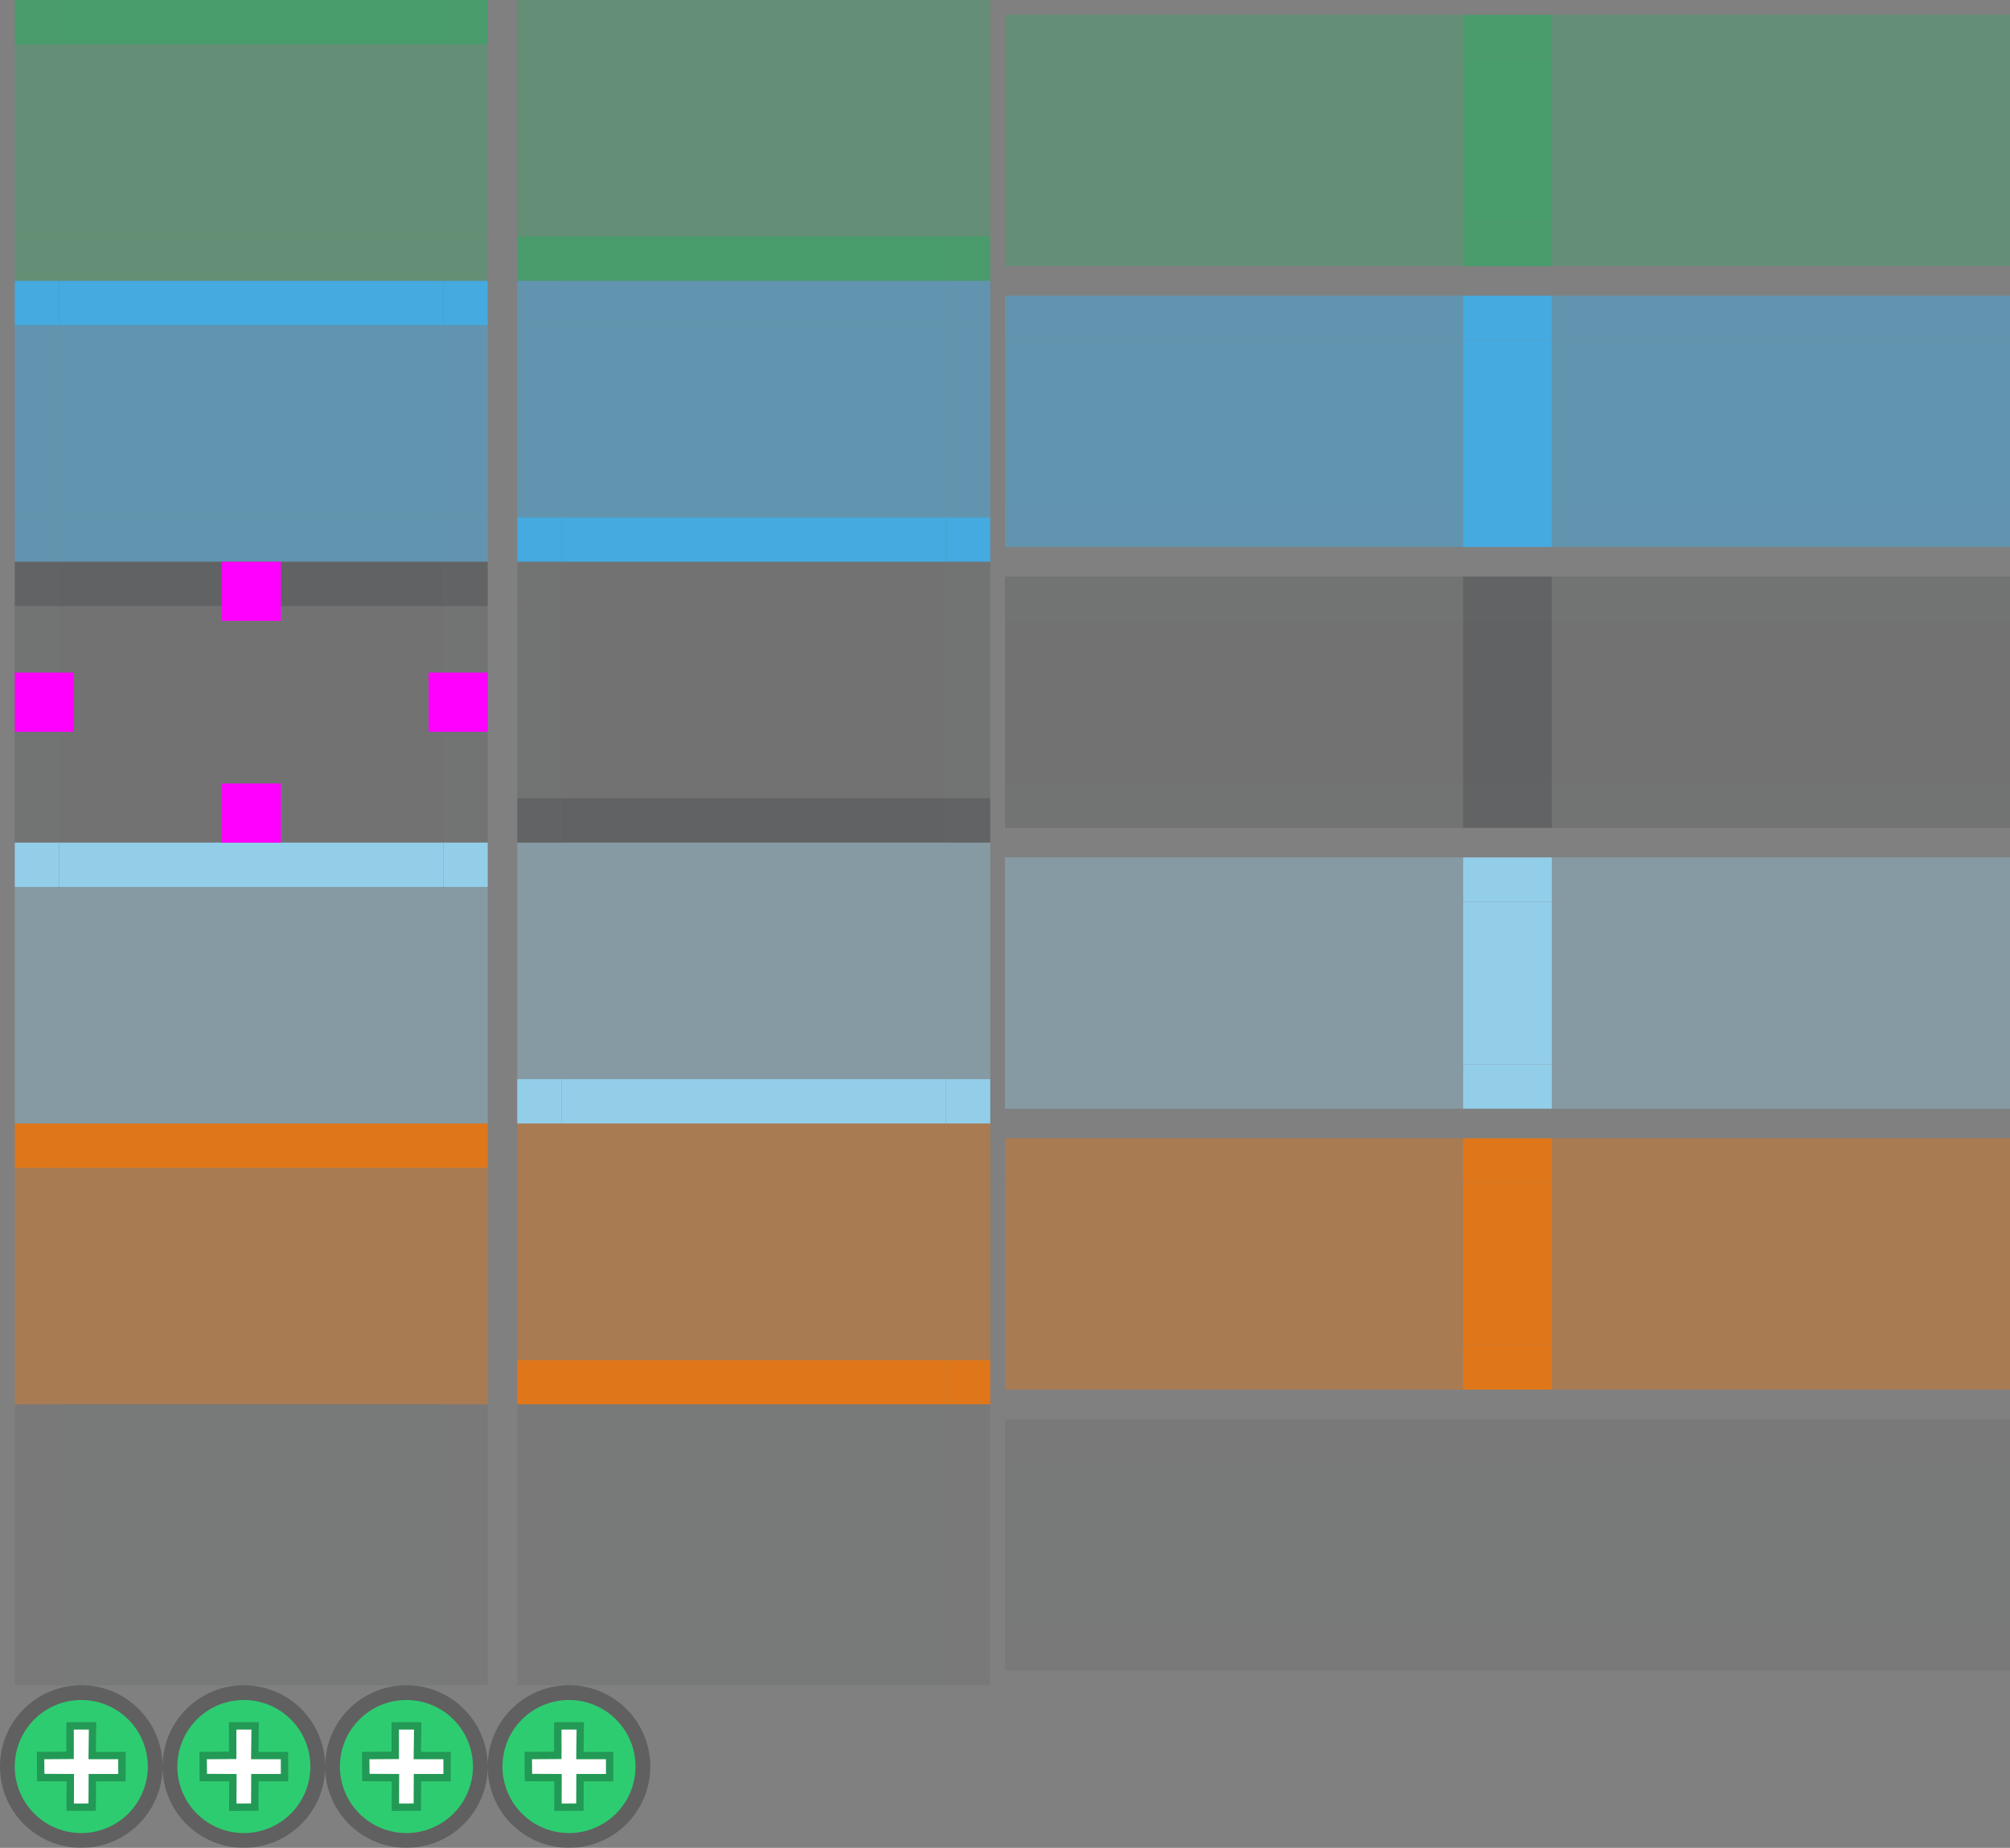 <svg width="136" height="125" version="1.1" xmlns="http://www.w3.org/2000/svg" xmlns:svg="http://www.w3.org/2000/svg">
  <rect width="100%" height="100%" fill="#808080" stroke="none"/>
  <defs>
    <style id="current-color-scheme" type="text/css">
      .ColorScheme-Text {
        color: #232629;
      }

      .ColorScheme-PositiveText {
        color: #27ae60;
      }

      .ColorScheme-NeutralText {
        color: #f67400;
      }

      .ColorScheme-ButtonFocus {
        color: #3daee9;
      }

      .ColorScheme-ButtonHover {
        color: #93cee9;
      }
    </style>
  </defs>
  <g id="g-progress">
    <g id="progress-topleft" class="ColorScheme-PositiveText" fill="currentColor" opacity="0.61">
      <rect width="1" height="3" x="0" y="0" fill="none" />
      <rect width="3" height="3" x="1" y="0" />
    </g>
    <rect id="progress-top" width="26" height="3" x="4" y="0" class="ColorScheme-PositiveText" fill="currentColor"
      opacity="0.61" />
    <g id="progress-topright" class="ColorScheme-PositiveText" fill="currentColor" opacity="0.61">
      <rect width="1" height="3" x="33" y="0" fill="none" />
      <rect width="3" height="3" x="30" y="0" />
    </g>
    <g id="progress-left" class="ColorScheme-PositiveText" fill="currentColor" opacity="0.31">
      <rect width="1" height="13" x="0" y="3" fill="none" />
      <rect width="3" height="13" x="1" y="3" />
    </g>
    <rect id="progress-center" width="26" height="13" x="4" y="3" class="ColorScheme-PositiveText" fill="currentColor"
      opacity="0.31" />
    <g id="progress-right" class="ColorScheme-PositiveText" fill="currentColor" opacity="0.31">
      <rect width="1" height="13" x="33" y="3" fill="none" />
      <rect width="3" height="13" x="30" y="3" />
    </g>
    <g id="progress-bottomleft" class="ColorScheme-PositiveText" fill="currentColor" opacity="0.31">
      <rect width="1" height="3" x="0" y="16" fill="none" />
      <rect width="3" height="3" x="1" y="16" />
    </g>
    <rect id="progress-bottom" width="26" height="3" x="4" y="16" class="ColorScheme-PositiveText" fill="currentColor"
      opacity="0.31" />
    <g id="progress-bottomright" class="ColorScheme-PositiveText" fill="currentColor" opacity="0.31">
      <rect width="1" height="3" x="33" y="16" fill="none" />
      <rect width="3" height="3" x="30" y="16" />
    </g>
  </g>
  <g id="g-north-progress" transform="translate(34)">
    <g id="north-progress-topleft" class="ColorScheme-PositiveText" fill="currentColor" opacity="0.31">
      <rect width="1" height="3" x="0" y="0" fill="none" />
      <rect width="3" height="3" x="1" y="0" />
    </g>
    <rect id="north-progress-top" width="26" height="3" x="4" y="0" class="ColorScheme-PositiveText" fill="currentColor"
      opacity="0.31" />
    <g id="north-progress-topright" class="ColorScheme-PositiveText" fill="currentColor" opacity="0.31">
      <rect width="1" height="3" x="33" y="0" fill="none" />
      <rect width="3" height="3" x="30" y="0" />
    </g>
    <g id="north-progress-left" class="ColorScheme-PositiveText" fill="currentColor" opacity="0.31">
      <rect width="1" height="13" x="0" y="3" fill="none" />
      <rect width="3" height="13" x="1" y="3" />
    </g>
    <rect id="north-progress-center" width="26" height="13" x="4" y="3" class="ColorScheme-PositiveText"
      fill="currentColor" opacity="0.31" />
    <g id="north-progress-right" class="ColorScheme-PositiveText" fill="currentColor" opacity="0.31">
      <rect width="1" height="13" x="33" y="3" fill="none" />
      <rect width="3" height="13" x="30" y="3" />
    </g>
    <g id="north-progress-bottomleft" class="ColorScheme-PositiveText" fill="currentColor" opacity="0.61">
      <rect width="1" height="3" x="0" y="16" fill="none" />
      <rect width="3" height="3" x="1" y="16" />
    </g>
    <rect id="north-progress-bottom" width="26" height="3" x="4" y="16" class="ColorScheme-PositiveText"
      fill="currentColor" opacity="0.61" />
    <g id="north-progress-bottomright" class="ColorScheme-PositiveText" fill="currentColor" opacity="0.61">
      <rect width="1" height="3" x="33" y="16" fill="none" />
      <rect width="3" height="3" x="30" y="16" />
    </g>
  </g>
  <g id="g-west-progress" transform="translate(68)">
    <g id="west-progress-topleft" class="ColorScheme-PositiveText" fill="currentColor" opacity="0.31">
      <rect width="3" height="1" x="0" y="0" fill="none" />
      <rect width="3" height="3" x="0" y="1" />
    </g>
    <g id="west-progress-top" class="ColorScheme-PositiveText" fill="currentColor" opacity="0.31">
      <rect width="28" height="1" x="3" y="0" fill="none" />
      <rect width="28" height="3" x="3" y="1" />
    </g>
    <g id="west-progress-topright" class="ColorScheme-PositiveText" fill="currentColor" opacity="0.61">
      <rect width="3" height="1" x="31" y="0" fill="none" />
      <rect width="3" height="3" x="31" y="1" />
    </g>
    <rect id="west-progress-left" width="3" height="11" x="0" y="4" class="ColorScheme-PositiveText" fill="currentColor"
      opacity="0.31" />
    <rect id="west-progress-center" width="28" height="11" x="3" y="4" class="ColorScheme-PositiveText"
      fill="currentColor" opacity="0.31" />
    <rect id="west-progress-right" width="3" height="11" x="31" y="4" class="ColorScheme-PositiveText"
      fill="currentColor" opacity="0.61" />
    <g id="west-progress-bottomleft" class="ColorScheme-PositiveText" fill="currentColor" opacity="0.31">
      <rect width="3" height="1" x="0" y="18" fill="none" />
      <rect width="3" height="3" x="0" y="15" />
    </g>
    <g id="west-progress-bottom" class="ColorScheme-PositiveText" fill="currentColor" opacity="0.31">
      <rect width="28" height="1" x="3" y="18" fill="none" />
      <rect width="28" height="3" x="3" y="15" />
    </g>
    <g id="west-progress-bottomright" class="ColorScheme-PositiveText" fill="currentColor" opacity="0.61">
      <rect width="3" height="1" x="31" y="18" fill="none" />
      <rect width="3" height="3" x="31" y="15" />
    </g>
  </g>
  <g id="g-east-progress" transform="translate(102)">
    <g id="east-progress-topleft" class="ColorScheme-PositiveText" fill="currentColor" opacity="0.61">
      <rect width="3" height="1" x="0" y="0" fill="none" />
      <rect width="3" height="3" x="0" y="1" />
    </g>
    <g id="east-progress-top" class="ColorScheme-PositiveText" fill="currentColor" opacity="0.31">
      <rect width="28" height="1" x="3" y="0" fill="none" />
      <rect width="28" height="3" x="3" y="1" />
    </g>
    <g id="east-progress-topright" class="ColorScheme-PositiveText" fill="currentColor" opacity="0.31">
      <rect width="3" height="1" x="31" y="0" fill="none" />
      <rect width="3" height="3" x="31" y="1" />
    </g>
    <rect id="east-progress-left" width="3" height="11" x="0" y="4" class="ColorScheme-PositiveText" fill="currentColor"
      opacity="0.61" />
    <rect id="east-progress-center" width="28" height="11" x="3" y="4" class="ColorScheme-PositiveText"
      fill="currentColor" opacity="0.31" />
    <rect id="east-progress-right" width="3" height="11" x="31" y="4" class="ColorScheme-PositiveText"
      fill="currentColor" opacity="0.31" />
    <g id="east-progress-bottomleft" class="ColorScheme-PositiveText" fill="currentColor" opacity="0.61">
      <rect width="3" height="1" x="0" y="18" fill="none" />
      <rect width="3" height="3" x="0" y="15" />
    </g>
    <g id="east-progress-bottom" class="ColorScheme-PositiveText" fill="currentColor" opacity="0.31">
      <rect width="28" height="1" x="3" y="18" fill="none" />
      <rect width="28" height="3" x="3" y="15" />
    </g>
    <g id="east-progress-bottomright" class="ColorScheme-PositiveText" fill="currentColor" opacity="0.31">
      <rect width="3" height="1" x="31" y="18" fill="none" />
      <rect width="3" height="3" x="31" y="15" />
    </g>
  </g>
  <g id="g-focus" transform="translate(0,19)">
    <g id="focus-topleft" class="ColorScheme-ButtonFocus" fill="currentColor" opacity="0.9">
      <rect width="1" height="3" x="0" y="0" fill="none" />
      <rect width="3" height="3" x="1" y="0" />
    </g>
    <rect id="focus-top" width="26" height="3" x="4" y="0" class="ColorScheme-ButtonFocus" fill="currentColor"
      opacity="0.9" />
    <g id="focus-topright" class="ColorScheme-ButtonFocus" fill="currentColor" opacity="0.9">
      <rect width="1" height="3" x="33" y="0" fill="none" />
      <rect width="3" height="3" x="30" y="0" />
    </g>
    <g id="focus-left" class="ColorScheme-ButtonFocus" fill="currentColor" opacity="0.45">
      <rect width="1" height="13" x="0" y="3" fill="none" />
      <rect width="3" height="13" x="1" y="3" />
    </g>
    <rect id="focus-center" width="26" height="13" x="4" y="3" class="ColorScheme-ButtonFocus" fill="currentColor"
      opacity="0.45" />
    <g id="focus-right" class="ColorScheme-ButtonFocus" fill="currentColor" opacity="0.45">
      <rect width="1" height="13" x="33" y="3" fill="none" />
      <rect width="3" height="13" x="30" y="3" />
    </g>
    <g id="focus-bottomleft" class="ColorScheme-ButtonFocus" fill="currentColor" opacity="0.45">
      <rect width="1" height="3" x="0" y="16" fill="none" />
      <rect width="3" height="3" x="1" y="16" />
    </g>
    <rect id="focus-bottom" width="26" height="3" x="4" y="16" class="ColorScheme-ButtonFocus" fill="currentColor"
      opacity="0.45" />
    <g id="focus-bottomright" class="ColorScheme-ButtonFocus" fill="currentColor" opacity="0.45">
      <rect width="1" height="3" x="33" y="16" fill="none" />
      <rect width="3" height="3" x="30" y="16" />
    </g>
  </g>
  <g id="g-north-focus" transform="translate(34,19)">
    <g id="north-focus-topleft" class="ColorScheme-ButtonFocus" fill="currentColor" opacity="0.45">
      <rect width="1" height="3" x="0" y="0" fill="none" />
      <rect width="3" height="3" x="1" y="0" />
    </g>
    <rect id="north-focus-top" width="26" height="3" x="4" y="0" class="ColorScheme-ButtonFocus" fill="currentColor"
      opacity="0.45" />
    <g id="north-focus-topright" class="ColorScheme-ButtonFocus" fill="currentColor" opacity="0.45">
      <rect width="1" height="3" x="33" y="0" fill="none" />
      <rect width="3" height="3" x="30" y="0" />
    </g>
    <g id="north-focus-left" class="ColorScheme-ButtonFocus" fill="currentColor" opacity="0.45">
      <rect width="1" height="13" x="0" y="3" fill="none" />
      <rect width="3" height="13" x="1" y="3" />
    </g>
    <rect id="north-focus-center" width="26" height="13" x="4" y="3" class="ColorScheme-ButtonFocus" fill="currentColor"
      opacity="0.45" />
    <g id="north-focus-right" class="ColorScheme-ButtonFocus" fill="currentColor" opacity="0.45">
      <rect width="1" height="13" x="33" y="3" fill="none" />
      <rect width="3" height="13" x="30" y="3" />
    </g>
    <g id="north-focus-bottomleft" class="ColorScheme-ButtonFocus" fill="currentColor" opacity="0.9">
      <rect width="1" height="3" x="0" y="16" fill="none" />
      <rect width="3" height="3" x="1" y="16" />
    </g>
    <rect id="north-focus-bottom" width="26" height="3" x="4" y="16" class="ColorScheme-ButtonFocus" fill="currentColor"
      opacity="0.9" />
    <g id="north-focus-bottomright" class="ColorScheme-ButtonFocus" fill="currentColor" opacity="0.9">
      <rect width="1" height="3" x="33" y="16" fill="none" />
      <rect width="3" height="3" x="30" y="16" />
    </g>
  </g>
  <g id="g-west-focus" transform="translate(68,19)">
    <g id="west-focus-topleft" class="ColorScheme-ButtonFocus" fill="currentColor" opacity="0.45">
      <rect width="3" height="1" x="0" y="0" fill="none" />
      <rect width="3" height="3" x="0" y="1" />
    </g>
    <g id="west-focus-top" class="ColorScheme-ButtonFocus" fill="currentColor" opacity="0.45">
      <rect width="28" height="1" x="3" y="0" fill="none" />
      <rect width="28" height="3" x="3" y="1" />
    </g>
    <g id="west-focus-topright" class="ColorScheme-ButtonFocus" fill="currentColor" opacity="0.9">
      <rect width="3" height="1" x="31" y="0" fill="none" />
      <rect width="3" height="3" x="31" y="1" />
    </g>
    <rect id="west-focus-left" width="3" height="11" x="0" y="4" class="ColorScheme-ButtonFocus" fill="currentColor"
      opacity="0.45" />
    <rect id="west-focus-center" width="28" height="11" x="3" y="4" class="ColorScheme-ButtonFocus" fill="currentColor"
      opacity="0.45" />
    <rect id="west-focus-right" width="3" height="11" x="31" y="4" class="ColorScheme-ButtonFocus" fill="currentColor"
      opacity="0.9" />
    <g id="west-focus-bottomleft" class="ColorScheme-ButtonFocus" fill="currentColor" opacity="0.45">
      <rect width="3" height="1" x="0" y="18" fill="none" />
      <rect width="3" height="3" x="0" y="15" />
    </g>
    <g id="west-focus-bottom" class="ColorScheme-ButtonFocus" fill="currentColor" opacity="0.45">
      <rect width="28" height="1" x="3" y="18" fill="none" />
      <rect width="28" height="3" x="3" y="15" />
    </g>
    <g id="west-focus-bottomright" class="ColorScheme-ButtonFocus" fill="currentColor" opacity="0.9">
      <rect width="3" height="1" x="31" y="18" fill="none" />
      <rect width="3" height="3" x="31" y="15" />
    </g>
  </g>
  <g id="g-east-focus" transform="translate(102,19)">
    <g id="east-focus-topleft" class="ColorScheme-ButtonFocus" fill="currentColor" opacity="0.9">
      <rect width="3" height="1" x="0" y="0" fill="none" />
      <rect width="3" height="3" x="0" y="1" />
    </g>
    <g id="east-focus-top" class="ColorScheme-ButtonFocus" fill="currentColor" opacity="0.45">
      <rect width="28" height="1" x="3" y="0" fill="none" />
      <rect width="28" height="3" x="3" y="1" />
    </g>
    <g id="east-focus-topright" class="ColorScheme-ButtonFocus" fill="currentColor" opacity="0.45">
      <rect width="3" height="1" x="31" y="0" fill="none" />
      <rect width="3" height="3" x="31" y="1" />
    </g>
    <rect id="east-focus-left" width="3" height="11" x="0" y="4" class="ColorScheme-ButtonFocus" fill="currentColor"
      opacity="0.9" />
    <rect id="east-focus-center" width="28" height="11" x="3" y="4" class="ColorScheme-ButtonFocus" fill="currentColor"
      opacity="0.45" />
    <rect id="east-focus-right" width="3" height="11" x="31" y="4" class="ColorScheme-ButtonFocus" fill="currentColor"
      opacity="0.45" />
    <g id="east-focus-bottomleft" class="ColorScheme-ButtonFocus" fill="currentColor" opacity="0.9">
      <rect width="3" height="1" x="0" y="18" fill="none" />
      <rect width="3" height="3" x="0" y="15" />
    </g>
    <g id="east-focus-bottom" class="ColorScheme-ButtonFocus" fill="currentColor" opacity="0.45">
      <rect width="28" height="1" x="3" y="18" fill="none" />
      <rect width="28" height="3" x="3" y="15" />
    </g>
    <g id="east-focus-bottomright" class="ColorScheme-ButtonFocus" fill="currentColor" opacity="0.45">
      <rect width="3" height="1" x="31" y="18" fill="none" />
      <rect width="3" height="3" x="31" y="15" />
    </g>
  </g>
  <g id="g-normal" transform="translate(0,38)">
    <g id="normal-topleft" class="ColorScheme-Text" fill="currentColor" opacity="0.33">
      <rect width="1" height="3" x="0" y="0" fill="none" />
      <rect width="3" height="3" x="1" y="0" />
    </g>
    <rect id="normal-top" width="26" height="3" x="4" y="0" class="ColorScheme-Text" fill="currentColor"
      opacity="0.33" />
    <g id="normal-topright" class="ColorScheme-Text" fill="currentColor" opacity="0.33">
      <rect width="1" height="3" x="33" y="0" fill="none" />
      <rect width="3" height="3" x="30" y="0" />
    </g>
    <g id="normal-left" class="ColorScheme-Text" fill="currentColor" opacity="0.15">
      <rect width="1" height="13" x="0" y="3" fill="none" />
      <rect width="3" height="13" x="1" y="3" />
    </g>
    <rect id="normal-center" width="26" height="13" x="4" y="3" class="ColorScheme-Text" fill="currentColor"
      opacity="0.15" />
    <g id="normal-right" class="ColorScheme-Text" fill="currentColor" opacity="0.15">
      <rect width="1" height="13" x="33" y="3" fill="none" />
      <rect width="3" height="13" x="30" y="3" />
    </g>
    <g id="normal-bottomleft" class="ColorScheme-Text" fill="currentColor" opacity="0.15">
      <rect width="1" height="3" x="0" y="16" fill="none" />
      <rect width="3" height="3" x="1" y="16" />
    </g>
    <rect id="normal-bottom" width="26" height="3" x="4" y="16" class="ColorScheme-Text" fill="currentColor"
      opacity="0.15" />
    <g id="normal-bottomright" class="ColorScheme-Text" fill="currentColor" opacity="0.15">
      <rect width="1" height="3" x="33" y="16" fill="none" />
      <rect width="3" height="3" x="30" y="16" />
    </g>
  </g>
  <g id="g-north-normal" transform="translate(34,38)">
    <g id="north-normal-topleft" class="ColorScheme-Text" fill="currentColor" opacity="0.15">
      <rect width="1" height="3" x="0" y="0" fill="none" />
      <rect width="3" height="3" x="1" y="0" />
    </g>
    <rect id="north-normal-top" width="26" height="3" x="4" y="0" class="ColorScheme-Text" fill="currentColor"
      opacity="0.15" />
    <g id="north-normal-topright" class="ColorScheme-Text" fill="currentColor" opacity="0.15">
      <rect width="1" height="3" x="33" y="0" fill="none" />
      <rect width="3" height="3" x="30" y="0" />
    </g>
    <g id="north-normal-left" class="ColorScheme-Text" fill="currentColor" opacity="0.15">
      <rect width="1" height="13" x="0" y="3" fill="none" />
      <rect width="3" height="13" x="1" y="3" />
    </g>
    <rect id="north-normal-center" width="26" height="13" x="4" y="3" class="ColorScheme-Text" fill="currentColor"
      opacity="0.15" />
    <g id="north-normal-right" class="ColorScheme-Text" fill="currentColor" opacity="0.15">
      <rect width="1" height="13" x="33" y="3" fill="none" />
      <rect width="3" height="13" x="30" y="3" />
    </g>
    <g id="north-normal-bottomleft" class="ColorScheme-Text" fill="currentColor" opacity="0.33">
      <rect width="1" height="3" x="0" y="16" fill="none" />
      <rect width="3" height="3" x="1" y="16" />
    </g>
    <rect id="north-normal-bottom" width="26" height="3" x="4" y="16" class="ColorScheme-Text" fill="currentColor"
      opacity="0.33" />
    <g id="north-normal-bottomright" class="ColorScheme-Text" fill="currentColor" opacity="0.33">
      <rect width="1" height="3" x="33" y="16" fill="none" />
      <rect width="3" height="3" x="30" y="16" />
    </g>
  </g>
  <g id="g-west-normal" transform="translate(68,38)">
    <g id="west-normal-topleft" class="ColorScheme-Text" fill="currentColor" opacity="0.15">
      <rect width="3" height="1" x="0" y="0" fill="none" />
      <rect width="3" height="3" x="0" y="1" />
    </g>
    <g id="west-normal-top" class="ColorScheme-Text" fill="currentColor" opacity="0.15">
      <rect width="28" height="1" x="3" y="0" fill="none" />
      <rect width="28" height="3" x="3" y="1" />
    </g>
    <g id="west-normal-topright" class="ColorScheme-Text" fill="currentColor" opacity="0.33">
      <rect width="3" height="1" x="31" y="0" fill="none" />
      <rect width="3" height="3" x="31" y="1" />
    </g>
    <rect id="west-normal-left" width="3" height="11" x="0" y="4" class="ColorScheme-Text" fill="currentColor"
      opacity="0.15" />
    <rect id="west-normal-center" width="28" height="11" x="3" y="4" class="ColorScheme-Text" fill="currentColor"
      opacity="0.15" />
    <rect id="west-normal-right" width="3" height="11" x="31" y="4" class="ColorScheme-Text" fill="currentColor"
      opacity="0.33" />
    <g id="west-normal-bottomleft" class="ColorScheme-Text" fill="currentColor" opacity="0.15">
      <rect width="3" height="1" x="0" y="18" fill="none" />
      <rect width="3" height="3" x="0" y="15" />
    </g>
    <g id="west-normal-bottom" class="ColorScheme-Text" fill="currentColor" opacity="0.15">
      <rect width="28" height="1" x="3" y="18" fill="none" />
      <rect width="28" height="3" x="3" y="15" />
    </g>
    <g id="west-normal-bottomright" class="ColorScheme-Text" fill="currentColor" opacity="0.33">
      <rect width="3" height="1" x="31" y="18" fill="none" />
      <rect width="3" height="3" x="31" y="15" />
    </g>
  </g>
  <g id="g-east-normal" transform="translate(102,38)">
    <g id="east-normal-topleft" class="ColorScheme-Text" fill="currentColor" opacity="0.33">
      <rect width="3" height="1" x="0" y="0" fill="none" />
      <rect width="3" height="3" x="0" y="1" />
    </g>
    <g id="east-normal-top" class="ColorScheme-Text" fill="currentColor" opacity="0.15">
      <rect width="28" height="1" x="3" y="0" fill="none" />
      <rect width="28" height="3" x="3" y="1" />
    </g>
    <g id="east-normal-topright" class="ColorScheme-Text" fill="currentColor" opacity="0.15">
      <rect width="3" height="1" x="31" y="0" fill="none" />
      <rect width="3" height="3" x="31" y="1" />
    </g>
    <rect id="east-normal-left" width="3" height="11" x="0" y="4" class="ColorScheme-Text" fill="currentColor"
      opacity="0.33" />
    <rect id="east-normal-center" width="28" height="11" x="3" y="4" class="ColorScheme-Text" fill="currentColor"
      opacity="0.15" />
    <rect id="east-normal-right" width="3" height="11" x="31" y="4" class="ColorScheme-Text" fill="currentColor"
      opacity="0.15" />
    <g id="east-normal-bottomleft" class="ColorScheme-Text" fill="currentColor" opacity="0.33">
      <rect width="3" height="1" x="0" y="18" fill="none" />
      <rect width="3" height="3" x="0" y="15" />
    </g>
    <g id="east-normal-bottom" class="ColorScheme-Text" fill="currentColor" opacity="0.15">
      <rect width="28" height="1" x="3" y="18" fill="none" />
      <rect width="28" height="3" x="3" y="15" />
    </g>
    <g id="east-normal-bottomright" class="ColorScheme-Text" fill="currentColor" opacity="0.15">
      <rect width="3" height="1" x="31" y="18" fill="none" />
      <rect width="3" height="3" x="31" y="15" />
    </g>
  </g>
  <g id="g-hover" transform="translate(0,57)">
    <g id="hover-topleft" class="ColorScheme-ButtonHover" fill="currentColor">
      <rect width="1" height="3" x="0" y="0" fill="none" />
      <rect width="3" height="3" x="1" y="0" />
    </g>
    <rect id="hover-top" width="26" height="3" x="4" y="0" class="ColorScheme-ButtonHover" fill="currentColor" />
    <g id="hover-topright" class="ColorScheme-ButtonHover" fill="currentColor">
      <rect width="1" height="3" x="33" y="0" fill="none" />
      <rect width="3" height="3" x="30" y="0" />
    </g>
    <g id="hover-left" class="ColorScheme-ButtonHover" fill="currentColor" opacity="0.34">
      <rect width="1" height="13" x="0" y="3" fill="none" />
      <rect width="3" height="13" x="1" y="3" />
    </g>
    <rect id="hover-center" width="26" height="13" x="4" y="3" class="ColorScheme-ButtonHover" fill="currentColor"
      opacity="0.34" />
    <g id="hover-right" class="ColorScheme-ButtonHover" fill="currentColor" opacity="0.34">
      <rect width="1" height="13" x="33" y="3" fill="none" />
      <rect width="3" height="13" x="30" y="3" />
    </g>
    <g id="hover-bottomleft" class="ColorScheme-ButtonHover" fill="currentColor" opacity="0.34">
      <rect width="1" height="3" x="0" y="16" fill="none" />
      <rect width="3" height="3" x="1" y="16" />
    </g>
    <rect id="hover-bottom" width="26" height="3" x="4" y="16" class="ColorScheme-ButtonHover" fill="currentColor"
      opacity="0.34" />
    <g id="hover-bottomright" class="ColorScheme-ButtonHover" fill="currentColor" opacity="0.34">
      <rect width="1" height="3" x="33" y="16" fill="none" />
      <rect width="3" height="3" x="30" y="16" />
    </g>
  </g>
  <g id="g-north-hover" transform="translate(34,57)">
    <g id="north-hover-topleft" class="ColorScheme-ButtonHover" fill="currentColor" opacity="0.34">
      <rect width="1" height="3" x="0" y="0" fill="none" />
      <rect width="3" height="3" x="1" y="0" />
    </g>
    <rect id="north-hover-top" width="26" height="3" x="4" y="0" class="ColorScheme-ButtonHover" fill="currentColor"
      opacity="0.34" />
    <g id="north-hover-topright" class="ColorScheme-ButtonHover" fill="currentColor" opacity="0.34">
      <rect width="1" height="3" x="33" y="0" fill="none" />
      <rect width="3" height="3" x="30" y="0" />
    </g>
    <g id="north-hover-left" class="ColorScheme-ButtonHover" fill="currentColor" opacity="0.34">
      <rect width="1" height="13" x="0" y="3" fill="none" />
      <rect width="3" height="13" x="1" y="3" />
    </g>
    <rect id="north-hover-center" width="26" height="13" x="4" y="3" class="ColorScheme-ButtonHover" fill="currentColor"
      opacity="0.34" />
    <g id="north-hover-right" class="ColorScheme-ButtonHover" fill="currentColor" opacity="0.34">
      <rect width="1" height="13" x="33" y="3" fill="none" />
      <rect width="3" height="13" x="30" y="3" />
    </g>
    <g id="north-hover-bottomleft" class="ColorScheme-ButtonHover" fill="currentColor">
      <rect width="1" height="3" x="0" y="16" fill="none" />
      <rect width="3" height="3" x="1" y="16" />
    </g>
    <rect id="north-hover-bottom" width="26" height="3" x="4" y="16" class="ColorScheme-ButtonHover"
      fill="currentColor" />
    <g id="north-hover-bottomright" class="ColorScheme-ButtonHover" fill="currentColor">
      <rect width="1" height="3" x="33" y="16" fill="none" />
      <rect width="3" height="3" x="30" y="16" />
    </g>
  </g>
  <g id="g-west-hover" transform="translate(68,57)">
    <g id="west-hover-topleft" class="ColorScheme-ButtonHover" fill="currentColor" opacity="0.34">
      <rect width="3" height="1" x="0" y="0" fill="none" />
      <rect width="3" height="3" x="0" y="1" />
    </g>
    <g id="west-hover-top" class="ColorScheme-ButtonHover" fill="currentColor" opacity="0.34">
      <rect width="28" height="1" x="3" y="0" fill="none" />
      <rect width="28" height="3" x="3" y="1" />
    </g>
    <g id="west-hover-topright" class="ColorScheme-ButtonHover" fill="currentColor">
      <rect width="3" height="1" x="31" y="0" fill="none" />
      <rect width="3" height="3" x="31" y="1" />
    </g>
    <rect id="west-hover-left" width="3" height="11" x="0" y="4" class="ColorScheme-ButtonHover" fill="currentColor"
      opacity="0.34" />
    <rect id="west-hover-center" width="28" height="11" x="3" y="4" class="ColorScheme-ButtonHover" fill="currentColor"
      opacity="0.34" />
    <rect id="west-hover-right" width="3" height="11" x="31" y="4" class="ColorScheme-ButtonHover"
      fill="currentColor" />
    <g id="west-hover-bottomleft" class="ColorScheme-ButtonHover" fill="currentColor" opacity="0.34">
      <rect width="3" height="1" x="0" y="18" fill="none" />
      <rect width="3" height="3" x="0" y="15" />
    </g>
    <g id="west-hover-bottom" class="ColorScheme-ButtonHover" fill="currentColor" opacity="0.34">
      <rect width="28" height="1" x="3" y="18" fill="none" />
      <rect width="28" height="3" x="3" y="15" />
    </g>
    <g id="west-hover-bottomright" class="ColorScheme-ButtonHover" fill="currentColor">
      <rect width="3" height="1" x="31" y="18" fill="none" />
      <rect width="3" height="3" x="31" y="15" />
    </g>
  </g>
  <g id="g-east-hover" transform="translate(102,57)">
    <g id="east-hover-topleft" class="ColorScheme-ButtonHover" fill="currentColor">
      <rect width="3" height="1" x="0" y="0" fill="none" />
      <rect width="3" height="3" x="0" y="1" />
    </g>
    <g id="east-hover-top" class="ColorScheme-ButtonHover" fill="currentColor" opacity="0.34">
      <rect width="28" height="1" x="3" y="0" fill="none" />
      <rect width="28" height="3" x="3" y="1" />
    </g>
    <g id="east-hover-topright" class="ColorScheme-ButtonHover" fill="currentColor" opacity="0.34">
      <rect width="3" height="1" x="31" y="0" fill="none" />
      <rect width="3" height="3" x="31" y="1" />
    </g>
    <rect id="east-hover-left" width="3" height="11" x="0" y="4" class="ColorScheme-ButtonHover" fill="currentColor" />
    <rect id="east-hover-center" width="28" height="11" x="3" y="4" class="ColorScheme-ButtonHover" fill="currentColor"
      opacity="0.34" />
    <rect id="east-hover-right" width="3" height="11" x="31" y="4" class="ColorScheme-ButtonHover" fill="currentColor"
      opacity="0.34" />
    <g id="east-hover-bottomleft" class="ColorScheme-ButtonHover" fill="currentColor">
      <rect width="3" height="1" x="0" y="18" fill="none" />
      <rect width="3" height="3" x="0" y="15" />
    </g>
    <g id="east-hover-bottom" class="ColorScheme-ButtonHover" fill="currentColor" opacity="0.34">
      <rect width="28" height="1" x="3" y="18" fill="none" />
      <rect width="28" height="3" x="3" y="15" />
    </g>
    <g id="east-hover-bottomright" class="ColorScheme-ButtonHover" fill="currentColor" opacity="0.34">
      <rect width="3" height="1" x="31" y="18" fill="none" />
      <rect width="3" height="3" x="31" y="15" />
    </g>
  </g>
  <g id="g-attention" transform="translate(0,76)">
    <g id="attention-topleft" class="ColorScheme-NeutralText" fill="currentColor" opacity="0.8">
      <rect width="1" height="3" x="0" y="0" fill="none" />
      <rect width="3" height="3" x="1" y="0" />
    </g>
    <rect id="attention-top" width="26" height="3" x="4" y="0" class="ColorScheme-NeutralText" fill="currentColor"
      opacity="0.8" />
    <g id="attention-topright" class="ColorScheme-NeutralText" fill="currentColor" opacity="0.8">
      <rect width="1" height="3" x="33" y="0" fill="none" />
      <rect width="3" height="3" x="30" y="0" />
    </g>
    <g id="attention-left" class="ColorScheme-NeutralText" fill="currentColor" opacity="0.35">
      <rect width="1" height="13" x="0" y="3" fill="none" />
      <rect width="3" height="13" x="1" y="3" />
    </g>
    <rect id="attention-center" width="26" height="13" x="4" y="3" class="ColorScheme-NeutralText" fill="currentColor"
      opacity="0.35" />
    <g id="attention-right" class="ColorScheme-NeutralText" fill="currentColor" opacity="0.35">
      <rect width="1" height="13" x="33" y="3" fill="none" />
      <rect width="3" height="13" x="30" y="3" />
    </g>
    <g id="attention-bottomleft" class="ColorScheme-NeutralText" fill="currentColor" opacity="0.35">
      <rect width="1" height="3" x="0" y="16" fill="none" />
      <rect width="3" height="3" x="1" y="16" />
    </g>
    <rect id="attention-bottom" width="26" height="3" x="4" y="16" class="ColorScheme-NeutralText" fill="currentColor"
      opacity="0.35" />
    <g id="attention-bottomright" class="ColorScheme-NeutralText" fill="currentColor" opacity="0.35">
      <rect width="1" height="3" x="33" y="16" fill="none" />
      <rect width="3" height="3" x="30" y="16" />
    </g>
  </g>
  <g id="g-north-attention" transform="translate(34,76)">
    <g id="north-attention-topleft" class="ColorScheme-NeutralText" fill="currentColor" opacity="0.35">
      <rect width="1" height="3" x="0" y="0" fill="none" />
      <rect width="3" height="3" x="1" y="0" />
    </g>
    <rect id="north-attention-top" width="26" height="3" x="4" y="0" class="ColorScheme-NeutralText" fill="currentColor"
      opacity="0.35" />
    <g id="north-attention-topright" class="ColorScheme-NeutralText" fill="currentColor" opacity="0.35">
      <rect width="1" height="3" x="33" y="0" fill="none" />
      <rect width="3" height="3" x="30" y="0" />
    </g>
    <g id="north-attention-left" class="ColorScheme-NeutralText" fill="currentColor" opacity="0.35">
      <rect width="1" height="13" x="0" y="3" fill="none" />
      <rect width="3" height="13" x="1" y="3" />
    </g>
    <rect id="north-attention-center" width="26" height="13" x="4" y="3" class="ColorScheme-NeutralText"
      fill="currentColor" opacity="0.35" />
    <g id="north-attention-right" class="ColorScheme-NeutralText" fill="currentColor" opacity="0.35">
      <rect width="1" height="13" x="33" y="3" fill="none" />
      <rect width="3" height="13" x="30" y="3" />
    </g>
    <g id="north-attention-bottomleft" class="ColorScheme-NeutralText" fill="currentColor" opacity="0.8">
      <rect width="1" height="3" x="0" y="16" fill="none" />
      <rect width="3" height="3" x="1" y="16" />
    </g>
    <rect id="north-attention-bottom" width="26" height="3" x="4" y="16" class="ColorScheme-NeutralText"
      fill="currentColor" opacity="0.8" />
    <g id="north-attention-bottomright" class="ColorScheme-NeutralText" fill="currentColor" opacity="0.8">
      <rect width="1" height="3" x="33" y="16" fill="none" />
      <rect width="3" height="3" x="30" y="16" />
    </g>
  </g>
  <g id="g-west-attention" transform="translate(68,76)">
    <g id="west-attention-topleft" class="ColorScheme-NeutralText" fill="currentColor" opacity="0.35">
      <rect width="3" height="1" x="0" y="0" fill="none" />
      <rect width="3" height="3" x="0" y="1" />
    </g>
    <g id="west-attention-top" class="ColorScheme-NeutralText" fill="currentColor" opacity="0.35">
      <rect width="28" height="1" x="3" y="0" fill="none" />
      <rect width="28" height="3" x="3" y="1" />
    </g>
    <g id="west-attention-topright" class="ColorScheme-NeutralText" fill="currentColor" opacity="0.8">
      <rect width="3" height="1" x="31" y="0" fill="none" />
      <rect width="3" height="3" x="31" y="1" />
    </g>
    <rect id="west-attention-left" width="3" height="11" x="0" y="4" class="ColorScheme-NeutralText" fill="currentColor"
      opacity="0.35" />
    <rect id="west-attention-center" width="28" height="11" x="3" y="4" class="ColorScheme-NeutralText"
      fill="currentColor" opacity="0.35" />
    <rect id="west-attention-right" width="3" height="11" x="31" y="4" class="ColorScheme-NeutralText"
      fill="currentColor" opacity="0.8" />
    <g id="west-attention-bottomleft" class="ColorScheme-NeutralText" fill="currentColor" opacity="0.35">
      <rect width="3" height="1" x="0" y="18" fill="none" />
      <rect width="3" height="3" x="0" y="15" />
    </g>
    <g id="west-attention-bottom" class="ColorScheme-NeutralText" fill="currentColor" opacity="0.35">
      <rect width="28" height="1" x="3" y="18" fill="none" />
      <rect width="28" height="3" x="3" y="15" />
    </g>
    <g id="west-attention-bottomright" class="ColorScheme-NeutralText" fill="currentColor" opacity="0.8">
      <rect width="3" height="1" x="31" y="18" fill="none" />
      <rect width="3" height="3" x="31" y="15" />
    </g>
  </g>
  <g id="g-east-attention" transform="translate(102,76)">
    <g id="east-attention-topleft" class="ColorScheme-NeutralText" fill="currentColor" opacity="0.8">
      <rect width="3" height="1" x="0" y="0" fill="none" />
      <rect width="3" height="3" x="0" y="1" />
    </g>
    <g id="east-attention-top" class="ColorScheme-NeutralText" fill="currentColor" opacity="0.35">
      <rect width="28" height="1" x="3" y="0" fill="none" />
      <rect width="28" height="3" x="3" y="1" />
    </g>
    <g id="east-attention-topright" class="ColorScheme-NeutralText" fill="currentColor" opacity="0.35">
      <rect width="3" height="1" x="31" y="0" fill="none" />
      <rect width="3" height="3" x="31" y="1" />
    </g>
    <rect id="east-attention-left" width="3" height="11" x="0" y="4" class="ColorScheme-NeutralText" fill="currentColor"
      opacity="0.8" />
    <rect id="east-attention-center" width="28" height="11" x="3" y="4" class="ColorScheme-NeutralText"
      fill="currentColor" opacity="0.35" />
    <rect id="east-attention-right" width="3" height="11" x="31" y="4" class="ColorScheme-NeutralText"
      fill="currentColor" opacity="0.35" />
    <g id="east-attention-bottomleft" class="ColorScheme-NeutralText" fill="currentColor" opacity="0.8">
      <rect width="3" height="1" x="0" y="18" fill="none" />
      <rect width="3" height="3" x="0" y="15" />
    </g>
    <g id="east-attention-bottom" class="ColorScheme-NeutralText" fill="currentColor" opacity="0.35">
      <rect width="28" height="1" x="3" y="18" fill="none" />
      <rect width="28" height="3" x="3" y="15" />
    </g>
    <g id="east-attention-bottomright" class="ColorScheme-NeutralText" fill="currentColor" opacity="0.35">
      <rect width="3" height="1" x="31" y="18" fill="none" />
      <rect width="3" height="3" x="31" y="15" />
    </g>
  </g>
  <g id="g-minimized" transform="translate(0,95)">
    <g id="minimized-topleft" class="ColorScheme-Text" fill="currentColor" opacity="0.08">
      <rect width="1" height="3" x="0" y="0" fill="none" />
      <rect width="3" height="3" x="1" y="0" />
    </g>
    <rect id="minimized-top" width="26" height="3" x="4" y="0" class="ColorScheme-Text" fill="currentColor"
      opacity="0.08" />
    <g id="minimized-topright" class="ColorScheme-Text" fill="currentColor" opacity="0.08">
      <rect width="1" height="3" x="33" y="0" fill="none" />
      <rect width="3" height="3" x="30" y="0" />
    </g>
    <g id="minimized-left" class="ColorScheme-Text" fill="currentColor" opacity="0.08">
      <rect width="1" height="13" x="0" y="3" fill="none" />
      <rect width="3" height="13" x="1" y="3" />
    </g>
    <rect id="minimized-center" width="26" height="13" x="4" y="3" class="ColorScheme-Text" fill="currentColor"
      opacity="0.08" />
    <g id="minimized-right" class="ColorScheme-Text" fill="currentColor" opacity="0.08">
      <rect width="1" height="13" x="33" y="3" fill="none" />
      <rect width="3" height="13" x="30" y="3" />
    </g>
    <g id="minimized-bottomleft" class="ColorScheme-Text" fill="currentColor" opacity="0.08">
      <rect width="1" height="3" x="0" y="16" fill="none" />
      <rect width="3" height="3" x="1" y="16" />
    </g>
    <rect id="minimized-bottom" width="26" height="3" x="4" y="16" class="ColorScheme-Text" fill="currentColor"
      opacity="0.08" />
    <g id="minimized-bottomright" class="ColorScheme-Text" fill="currentColor" opacity="0.08">
      <rect width="1" height="3" x="33" y="16" fill="none" />
      <rect width="3" height="3" x="30" y="16" />
    </g>
  </g>
  <g id="g-north-minimized" transform="translate(34,95)">
    <g id="north-minimized-topleft" class="ColorScheme-Text" fill="currentColor" opacity="0.08">
      <rect width="1" height="3" x="0" y="0" fill="none" />
      <rect width="3" height="3" x="1" y="0" />
    </g>
    <rect id="north-minimized-top" width="26" height="3" x="4" y="0" class="ColorScheme-Text" fill="currentColor"
      opacity="0.08" />
    <g id="north-minimized-topright" class="ColorScheme-Text" fill="currentColor" opacity="0.08">
      <rect width="1" height="3" x="33" y="0" fill="none" />
      <rect width="3" height="3" x="30" y="0" />
    </g>
    <g id="north-minimized-left" class="ColorScheme-Text" fill="currentColor" opacity="0.08">
      <rect width="1" height="13" x="0" y="3" fill="none" />
      <rect width="3" height="13" x="1" y="3" />
    </g>
    <rect id="north-minimized-center" width="26" height="13" x="4" y="3" class="ColorScheme-Text" fill="currentColor"
      opacity="0.08" />
    <g id="north-minimized-right" class="ColorScheme-Text" fill="currentColor" opacity="0.08">
      <rect width="1" height="13" x="33" y="3" fill="none" />
      <rect width="3" height="13" x="30" y="3" />
    </g>
    <g id="north-minimized-bottomleft" class="ColorScheme-Text" fill="currentColor" opacity="0.08">
      <rect width="1" height="3" x="0" y="16" fill="none" />
      <rect width="3" height="3" x="1" y="16" />
    </g>
    <rect id="north-minimized-bottom" width="26" height="3" x="4" y="16" class="ColorScheme-Text" fill="currentColor"
      opacity="0.08" />
    <g id="north-minimized-bottomright" class="ColorScheme-Text" fill="currentColor" opacity="0.08">
      <rect width="1" height="3" x="33" y="16" fill="none" />
      <rect width="3" height="3" x="30" y="16" />
    </g>
  </g>
  <g id="g-west-minimized" transform="translate(68,95)">
    <g id="west-minimized-topleft" class="ColorScheme-Text" fill="currentColor" opacity="0.08">
      <rect width="3" height="1" x="0" y="0" fill="none" />
      <rect width="3" height="3" x="0" y="1" />
    </g>
    <g id="west-minimized-top" class="ColorScheme-Text" fill="currentColor" opacity="0.08">
      <rect width="28" height="1" x="3" y="0" fill="none" />
      <rect width="28" height="3" x="3" y="1" />
    </g>
    <g id="west-minimized-topright" class="ColorScheme-Text" fill="currentColor" opacity="0.08">
      <rect width="3" height="1" x="31" y="0" fill="none" />
      <rect width="3" height="3" x="31" y="1" />
    </g>
    <rect id="west-minimized-left" width="3" height="11" x="0" y="4" class="ColorScheme-Text" fill="currentColor"
      opacity="0.08" />
    <rect id="west-minimized-center" width="28" height="11" x="3" y="4" class="ColorScheme-Text" fill="currentColor"
      opacity="0.08" />
    <rect id="west-minimized-right" width="3" height="11" x="31" y="4" class="ColorScheme-Text" fill="currentColor"
      opacity="0.08" />
    <g id="west-minimized-bottomleft" class="ColorScheme-Text" fill="currentColor" opacity="0.08">
      <rect width="3" height="1" x="0" y="18" fill="none" />
      <rect width="3" height="3" x="0" y="15" />
    </g>
    <g id="west-minimized-bottom" class="ColorScheme-Text" fill="currentColor" opacity="0.08">
      <rect width="28" height="1" x="3" y="18" fill="none" />
      <rect width="28" height="3" x="3" y="15" />
    </g>
    <g id="west-minimized-bottomright" class="ColorScheme-Text" fill="currentColor" opacity="0.08">
      <rect width="3" height="1" x="31" y="18" fill="none" />
      <rect width="3" height="3" x="31" y="15" />
    </g>
  </g>
  <g id="g-east-minimized" transform="translate(102,95)">
    <g id="east-minimized-topleft" class="ColorScheme-Text" fill="currentColor" opacity="0.08">
      <rect width="3" height="1" x="0" y="0" fill="none" />
      <rect width="3" height="3" x="0" y="1" />
    </g>
    <g id="east-minimized-top" class="ColorScheme-Text" fill="currentColor" opacity="0.08">
      <rect width="28" height="1" x="3" y="0" fill="none" />
      <rect width="28" height="3" x="3" y="1" />
    </g>
    <g id="east-minimized-topright" class="ColorScheme-Text" fill="currentColor" opacity="0.08">
      <rect width="3" height="1" x="31" y="0" fill="none" />
      <rect width="3" height="3" x="31" y="1" />
    </g>
    <rect id="east-minimized-left" width="3" height="11" x="0" y="4" class="ColorScheme-Text" fill="currentColor"
      opacity="0.08" />
    <rect id="east-minimized-center" width="28" height="11" x="3" y="4" class="ColorScheme-Text" fill="currentColor"
      opacity="0.08" />
    <rect id="east-minimized-right" width="3" height="11" x="31" y="4" class="ColorScheme-Text" fill="currentColor"
      opacity="0.08" />
    <g id="east-minimized-bottomleft" class="ColorScheme-Text" fill="currentColor" opacity="0.08">
      <rect width="3" height="1" x="0" y="18" fill="none" />
      <rect width="3" height="3" x="0" y="15" />
    </g>
    <g id="east-minimized-bottom" class="ColorScheme-Text" fill="currentColor" opacity="0.08">
      <rect width="28" height="1" x="3" y="18" fill="none" />
      <rect width="28" height="3" x="3" y="15" />
    </g>
    <g id="east-minimized-bottomright" class="ColorScheme-Text" fill="currentColor" opacity="0.08">
      <rect width="3" height="1" x="31" y="18" fill="none" />
      <rect width="3" height="3" x="31" y="15" />
    </g>
  </g>
  <g id="group-expander-top" transform="translate(0,114)">
    <path d="M 5.5,0 A 5.5,5.5 0 0 0 0,5.5 5.5,5.5 0 0 0 5.5,11 5.5,5.5 0 0 0 11,5.5 5.5,5.5 0 0 0 5.5,0 Z"
      opacity="0.25" />
    <path d="M 5.5,1 A 4.5,4.5 0 0 0 1,5.5 4.5,4.5 0 0 0 5.5,10 4.5,4.5 0 0 0 10,5.5 4.5,4.5 0 0 0 5.5,1 Z"
      fill="#2ecc71" />
    <path
      d="M 4.492,2.5 4.493,4.493 2.495,4.507 2.504,6.494 4.507,6.505 4.5,8.502 6.487,8.496 6.496,6.502 H 8.5 V 4.507 H 6.488 L 6.513,2.5 Z"
      opacity="0.25" />
    <path
      d="M 4.993,3 4.994,4.993 2.996,5.007 3.005,5.994 5.008,6.005 5.001,8.003 5.988,7.997 5.997,6.003 H 8.001 V 5.007 H 5.988 L 6.013,3 Z"
      fill="#ffffff" />
  </g>
  <g id="group-expander-left" transform="translate(11,114)">
    <path d="M 5.5,0 A 5.5,5.5 0 0 0 0,5.5 5.5,5.5 0 0 0 5.5,11 5.5,5.5 0 0 0 11,5.5 5.5,5.5 0 0 0 5.5,0 Z"
      opacity="0.25" />
    <path d="M 5.5,1 A 4.5,4.5 0 0 0 1,5.5 4.5,4.5 0 0 0 5.5,10 4.5,4.5 0 0 0 10,5.5 4.5,4.5 0 0 0 5.5,1 Z"
      fill="#2ecc71" />
    <path
      d="M 4.492,2.5 4.493,4.493 2.495,4.507 2.504,6.494 4.507,6.505 4.5,8.502 6.487,8.496 6.496,6.502 H 8.5 V 4.507 H 6.488 L 6.513,2.5 Z"
      opacity="0.25" />
    <path
      d="M 4.993,3 4.994,4.993 2.996,5.007 3.005,5.994 5.008,6.005 5.001,8.003 5.988,7.997 5.997,6.003 H 8.001 V 5.007 H 5.988 L 6.013,3 Z"
      fill="#ffffff" />
  </g>
  <g id="group-expander-right" transform="translate(22,114)">
    <path d="M 5.5,0 A 5.5,5.5 0 0 0 0,5.5 5.5,5.5 0 0 0 5.5,11 5.5,5.5 0 0 0 11,5.5 5.5,5.5 0 0 0 5.5,0 Z"
      opacity="0.25" />
    <path d="M 5.5,1 A 4.5,4.5 0 0 0 1,5.5 4.5,4.5 0 0 0 5.5,10 4.5,4.5 0 0 0 10,5.5 4.5,4.5 0 0 0 5.5,1 Z"
      fill="#2ecc71" />
    <path
      d="M 4.492,2.5 4.493,4.493 2.495,4.507 2.504,6.494 4.507,6.505 4.5,8.502 6.487,8.496 6.496,6.502 H 8.5 V 4.507 H 6.488 L 6.513,2.5 Z"
      opacity="0.25" />
    <path
      d="M 4.993,3 4.994,4.993 2.996,5.007 3.005,5.994 5.008,6.005 5.001,8.003 5.988,7.997 5.997,6.003 H 8.001 V 5.007 H 5.988 L 6.013,3 Z"
      fill="#ffffff" />
  </g>
  <g id="group-expander-bottom" transform="translate(33,114)">
    <path d="M 5.5,0 A 5.5,5.5 0 0 0 0,5.5 5.5,5.5 0 0 0 5.5,11 5.5,5.5 0 0 0 11,5.5 5.5,5.5 0 0 0 5.5,0 Z"
      opacity="0.25" />
    <path d="M 5.5,1 A 4.5,4.5 0 0 0 1,5.5 4.5,4.5 0 0 0 5.5,10 4.5,4.5 0 0 0 10,5.5 4.5,4.5 0 0 0 5.5,1 Z"
      fill="#2ecc71" />
    <path
      d="M 4.492,2.5 4.493,4.493 2.495,4.507 2.504,6.494 4.507,6.505 4.5,8.502 6.487,8.496 6.496,6.502 H 8.5 V 4.507 H 6.488 L 6.513,2.5 Z"
      opacity="0.25" />
    <path
      d="M 4.993,3 4.994,4.993 2.996,5.007 3.005,5.994 5.008,6.005 5.001,8.003 5.988,7.997 5.997,6.003 H 8.001 V 5.007 H 5.988 L 6.013,3 Z"
      fill="#ffffff" />
  </g>
  <rect id="normal-hint-top-margin" x="15" y="38" width="4" height="4" fill="#ff00ff" />
  <rect id="normal-hint-bottom-margin" x="1" y="45.5" width="4" height="4" fill="#ff00ff" />
  <rect id="normal-hint-right-margin" x="29" y="45.5" width="4" height="4" fill="#ff00ff" />
  <rect id="normal-hint-left-margin" x="15" y="53" width="4" height="4" fill="#ff00ff" />
</svg>